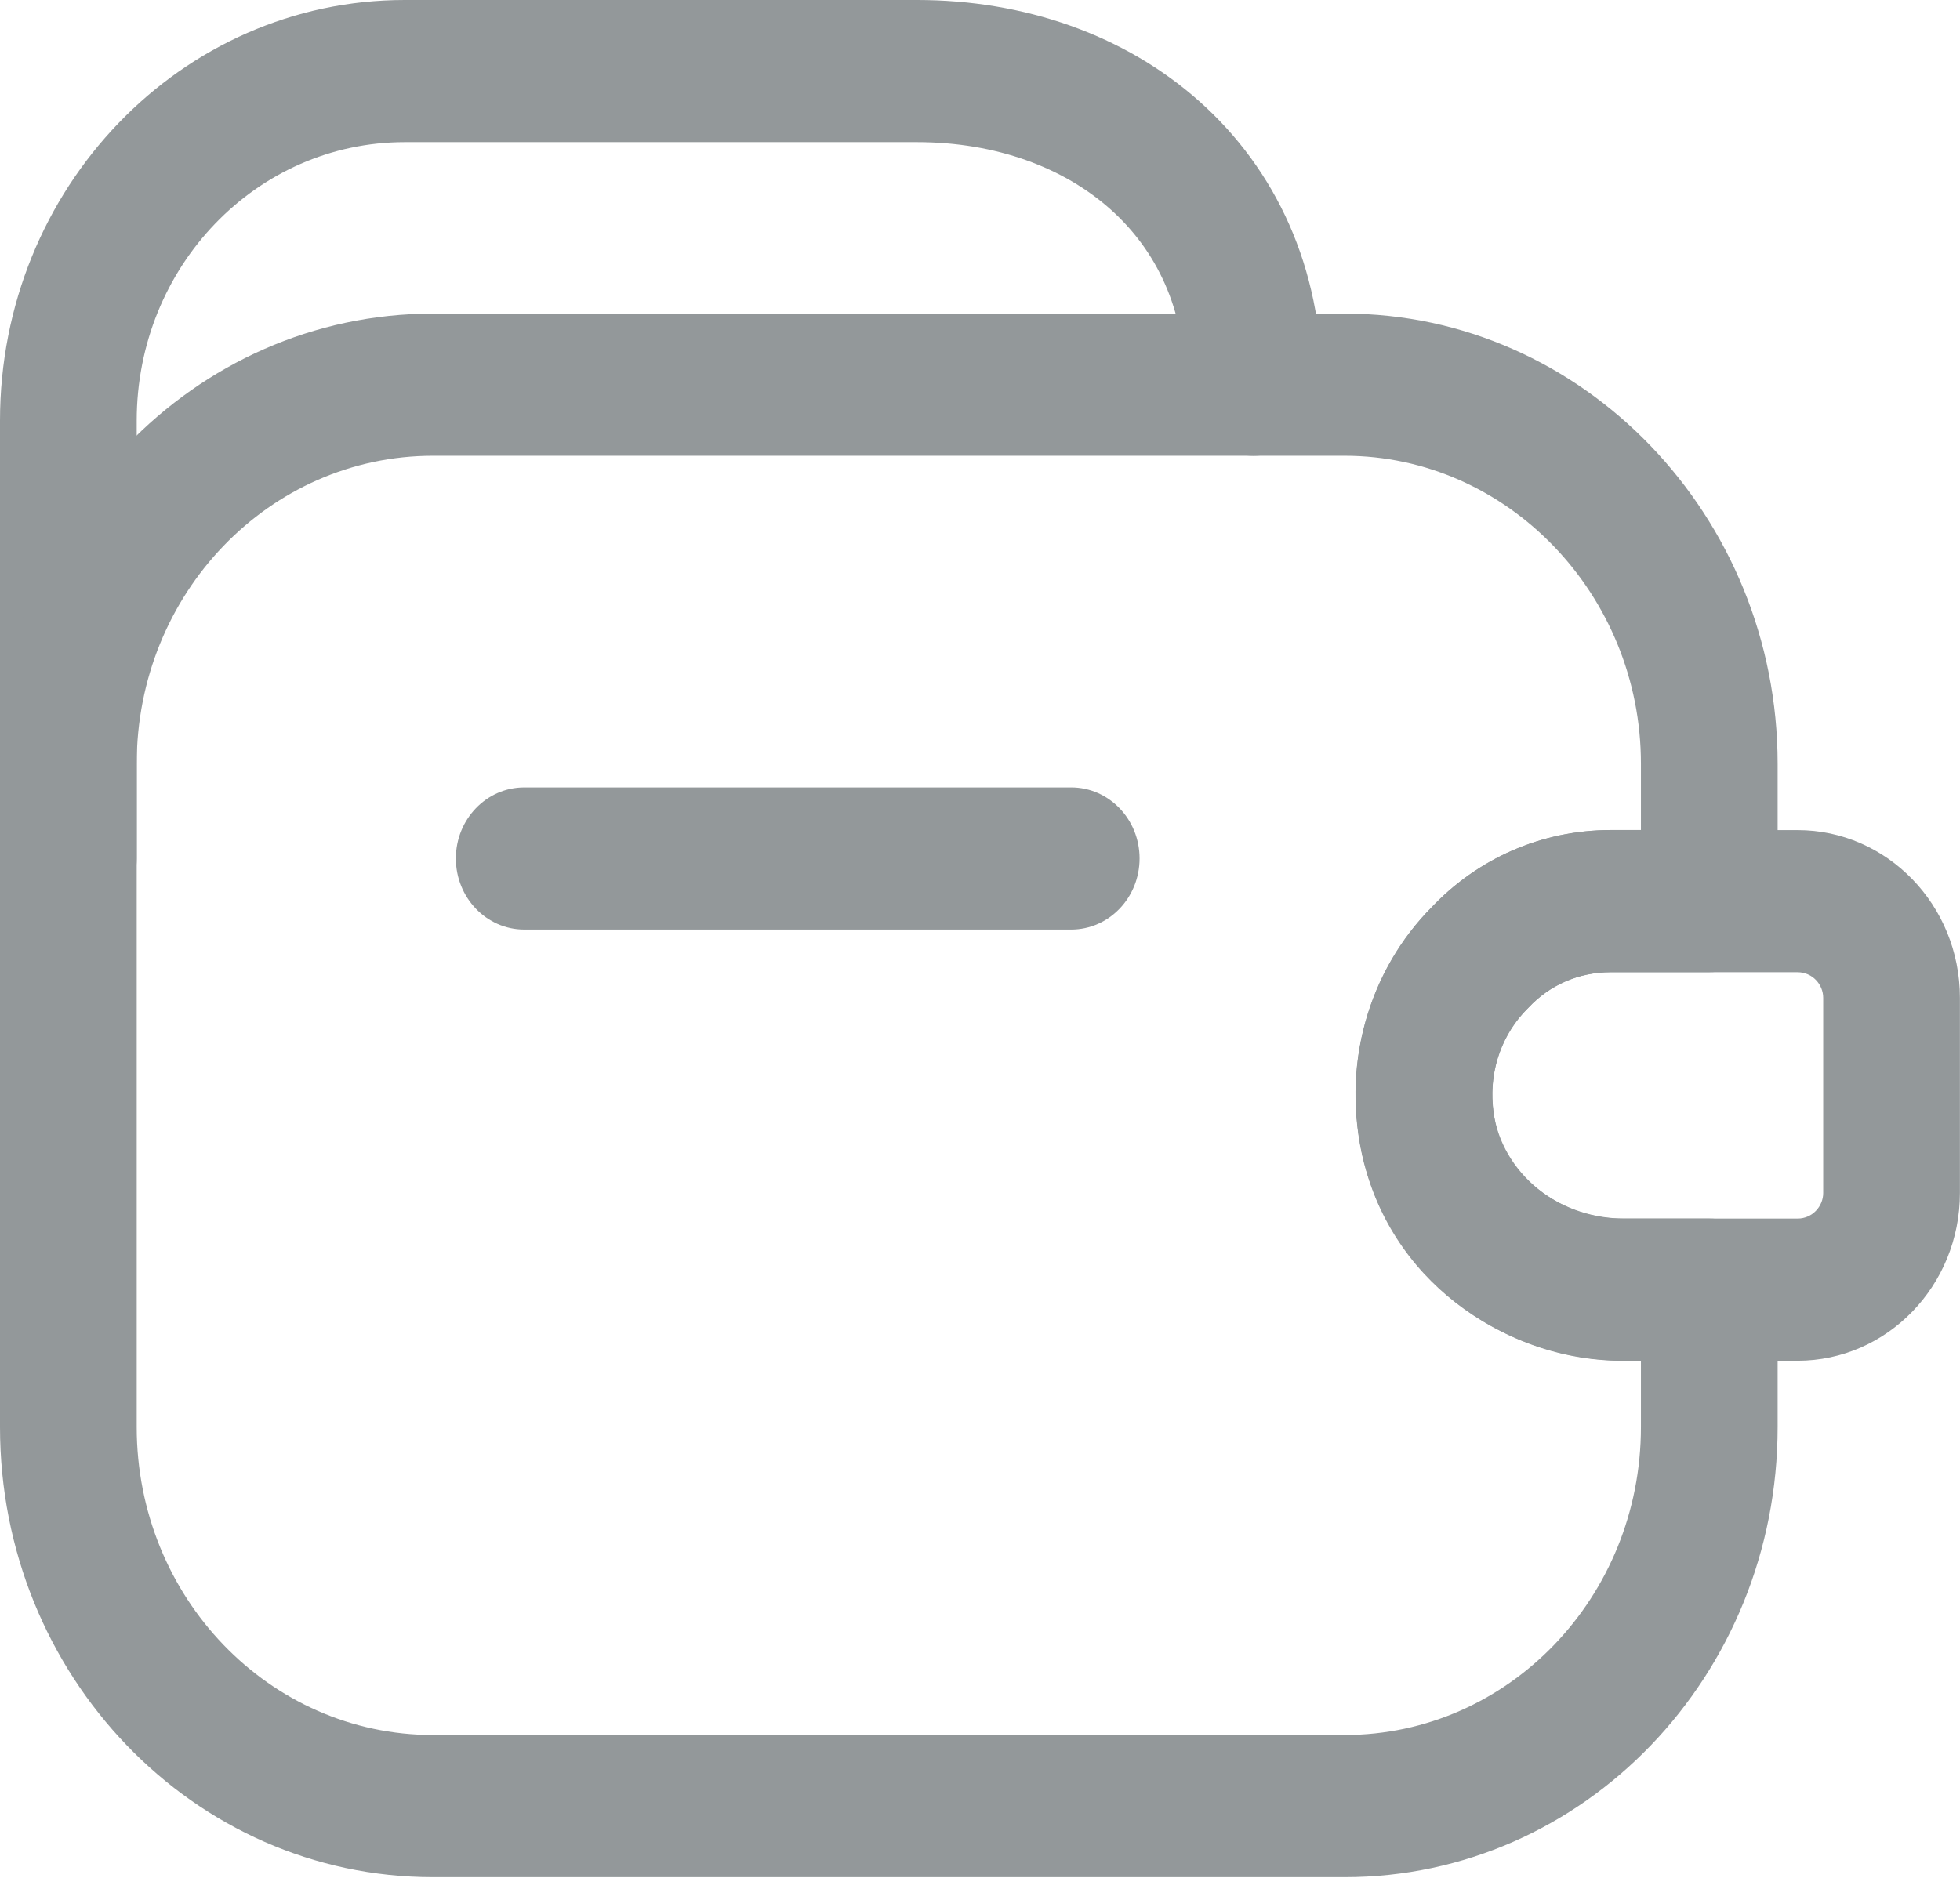 <svg width="24" height="23" viewBox="0 0 24 23" fill="none" xmlns="http://www.w3.org/2000/svg">
<path d="M13.117 11.385C13.579 11.385 13.954 10.995 13.954 10.514C13.954 10.034 13.579 9.644 13.117 9.644V11.385ZM6.419 9.644C5.957 9.644 5.582 10.034 5.582 10.514C5.582 10.995 5.957 11.385 6.419 11.385V9.644ZM13.117 9.644H6.419V11.385H13.117V9.644Z" fill="#93989A"/>
<path d="M0 10.515C0 10.995 0.375 11.385 0.837 11.385C1.3 11.385 1.674 10.995 1.674 10.515H0ZM14.511 4.712C14.511 5.193 14.886 5.582 15.348 5.582C15.811 5.582 16.186 5.193 16.186 4.712H14.511ZM1.674 10.515V5.153H0V10.515H1.674ZM1.674 5.153C1.674 3.266 3.141 1.741 4.956 1.741V0C2.217 0 0 2.305 0 5.153H1.674ZM4.956 1.741H11.229V0H4.956V1.741ZM11.229 1.741C12.199 1.741 13.027 2.054 13.598 2.564C14.157 3.063 14.511 3.782 14.511 4.712H16.186C16.186 3.274 15.619 2.073 14.688 1.243C13.769 0.423 12.537 0 11.229 0V1.741Z" fill="#93989A"/>
<path d="M18.117 11.733L18.697 12.361C18.703 12.354 18.71 12.348 18.717 12.341L18.117 11.733ZM17.514 14.031L16.704 14.253L16.706 14.257L17.514 14.031ZM20.93 15.795H21.767C21.767 15.315 21.392 14.925 20.93 14.925V15.795ZM20.93 11.037V11.907C21.392 11.907 21.767 11.518 21.767 11.037H20.93ZM19.724 11.037V11.907V11.037ZM17.537 11.105C16.764 11.877 16.402 13.059 16.704 14.253L18.324 13.81C18.179 13.24 18.353 12.704 18.697 12.361L17.537 11.105ZM16.706 14.257C17.1 15.783 18.512 16.666 19.892 16.666V14.925C19.128 14.925 18.486 14.438 18.323 13.805L16.706 14.257ZM19.892 16.666H20.93V14.925H19.892V16.666ZM20.093 15.795V17.478H21.767V15.795H20.093ZM20.093 17.478C20.093 19.562 18.469 21.25 16.465 21.25V22.991C19.394 22.991 21.767 20.524 21.767 17.478H20.093ZM16.465 21.25H5.302V22.991H16.465V21.25ZM5.302 21.25C3.298 21.25 1.674 19.562 1.674 17.478H0C0 20.524 2.373 22.991 5.302 22.991V21.25ZM1.674 17.478V9.354H0V17.478H1.674ZM1.674 9.354C1.674 7.27 3.298 5.582 5.302 5.582V3.841C2.373 3.841 0 6.309 0 9.354H1.674ZM5.302 5.582H16.465V3.841H5.302V5.582ZM16.465 5.582C18.458 5.582 20.093 7.282 20.093 9.354H21.767C21.767 6.32 19.383 3.841 16.465 3.841V5.582ZM20.093 9.354V11.037H21.767V9.354H20.093ZM20.93 10.166H19.724V11.907H20.93V10.166ZM19.724 10.166C18.875 10.166 18.089 10.516 17.517 11.126L18.717 12.341C18.971 12.069 19.323 11.907 19.724 11.907V10.166Z" fill="#93989A"/>
<path d="M17.447 13.625L18.281 13.553L18.28 13.543L17.447 13.625ZM18.117 11.733L18.701 12.356C18.707 12.351 18.712 12.346 18.716 12.341L18.117 11.733ZM22.012 11.037V10.167V11.037ZM22.325 12.221V14.612H23.999V12.221H22.325ZM22.325 14.612C22.325 14.775 22.192 14.925 22.012 14.925V16.666C23.106 16.666 23.999 15.748 23.999 14.612H22.325ZM22.012 14.925H19.858V16.666H22.012V14.925ZM19.858 14.925C19.022 14.925 18.34 14.29 18.281 13.553L16.613 13.697C16.755 15.467 18.283 16.666 19.858 16.666V14.925ZM18.28 13.543C18.239 13.087 18.404 12.658 18.701 12.356L17.532 11.111C16.891 11.761 16.521 12.701 16.613 13.708L18.28 13.543ZM18.716 12.341C18.971 12.069 19.323 11.908 19.724 11.908V10.167C18.875 10.167 18.088 10.516 17.517 11.126L18.716 12.341ZM19.724 11.908H22.012V10.167H19.724V11.908ZM22.012 11.908C22.192 11.908 22.325 12.057 22.325 12.221H23.999C23.999 11.085 23.106 10.167 22.012 10.167V11.908Z" fill="#93989A"/>
</svg>

